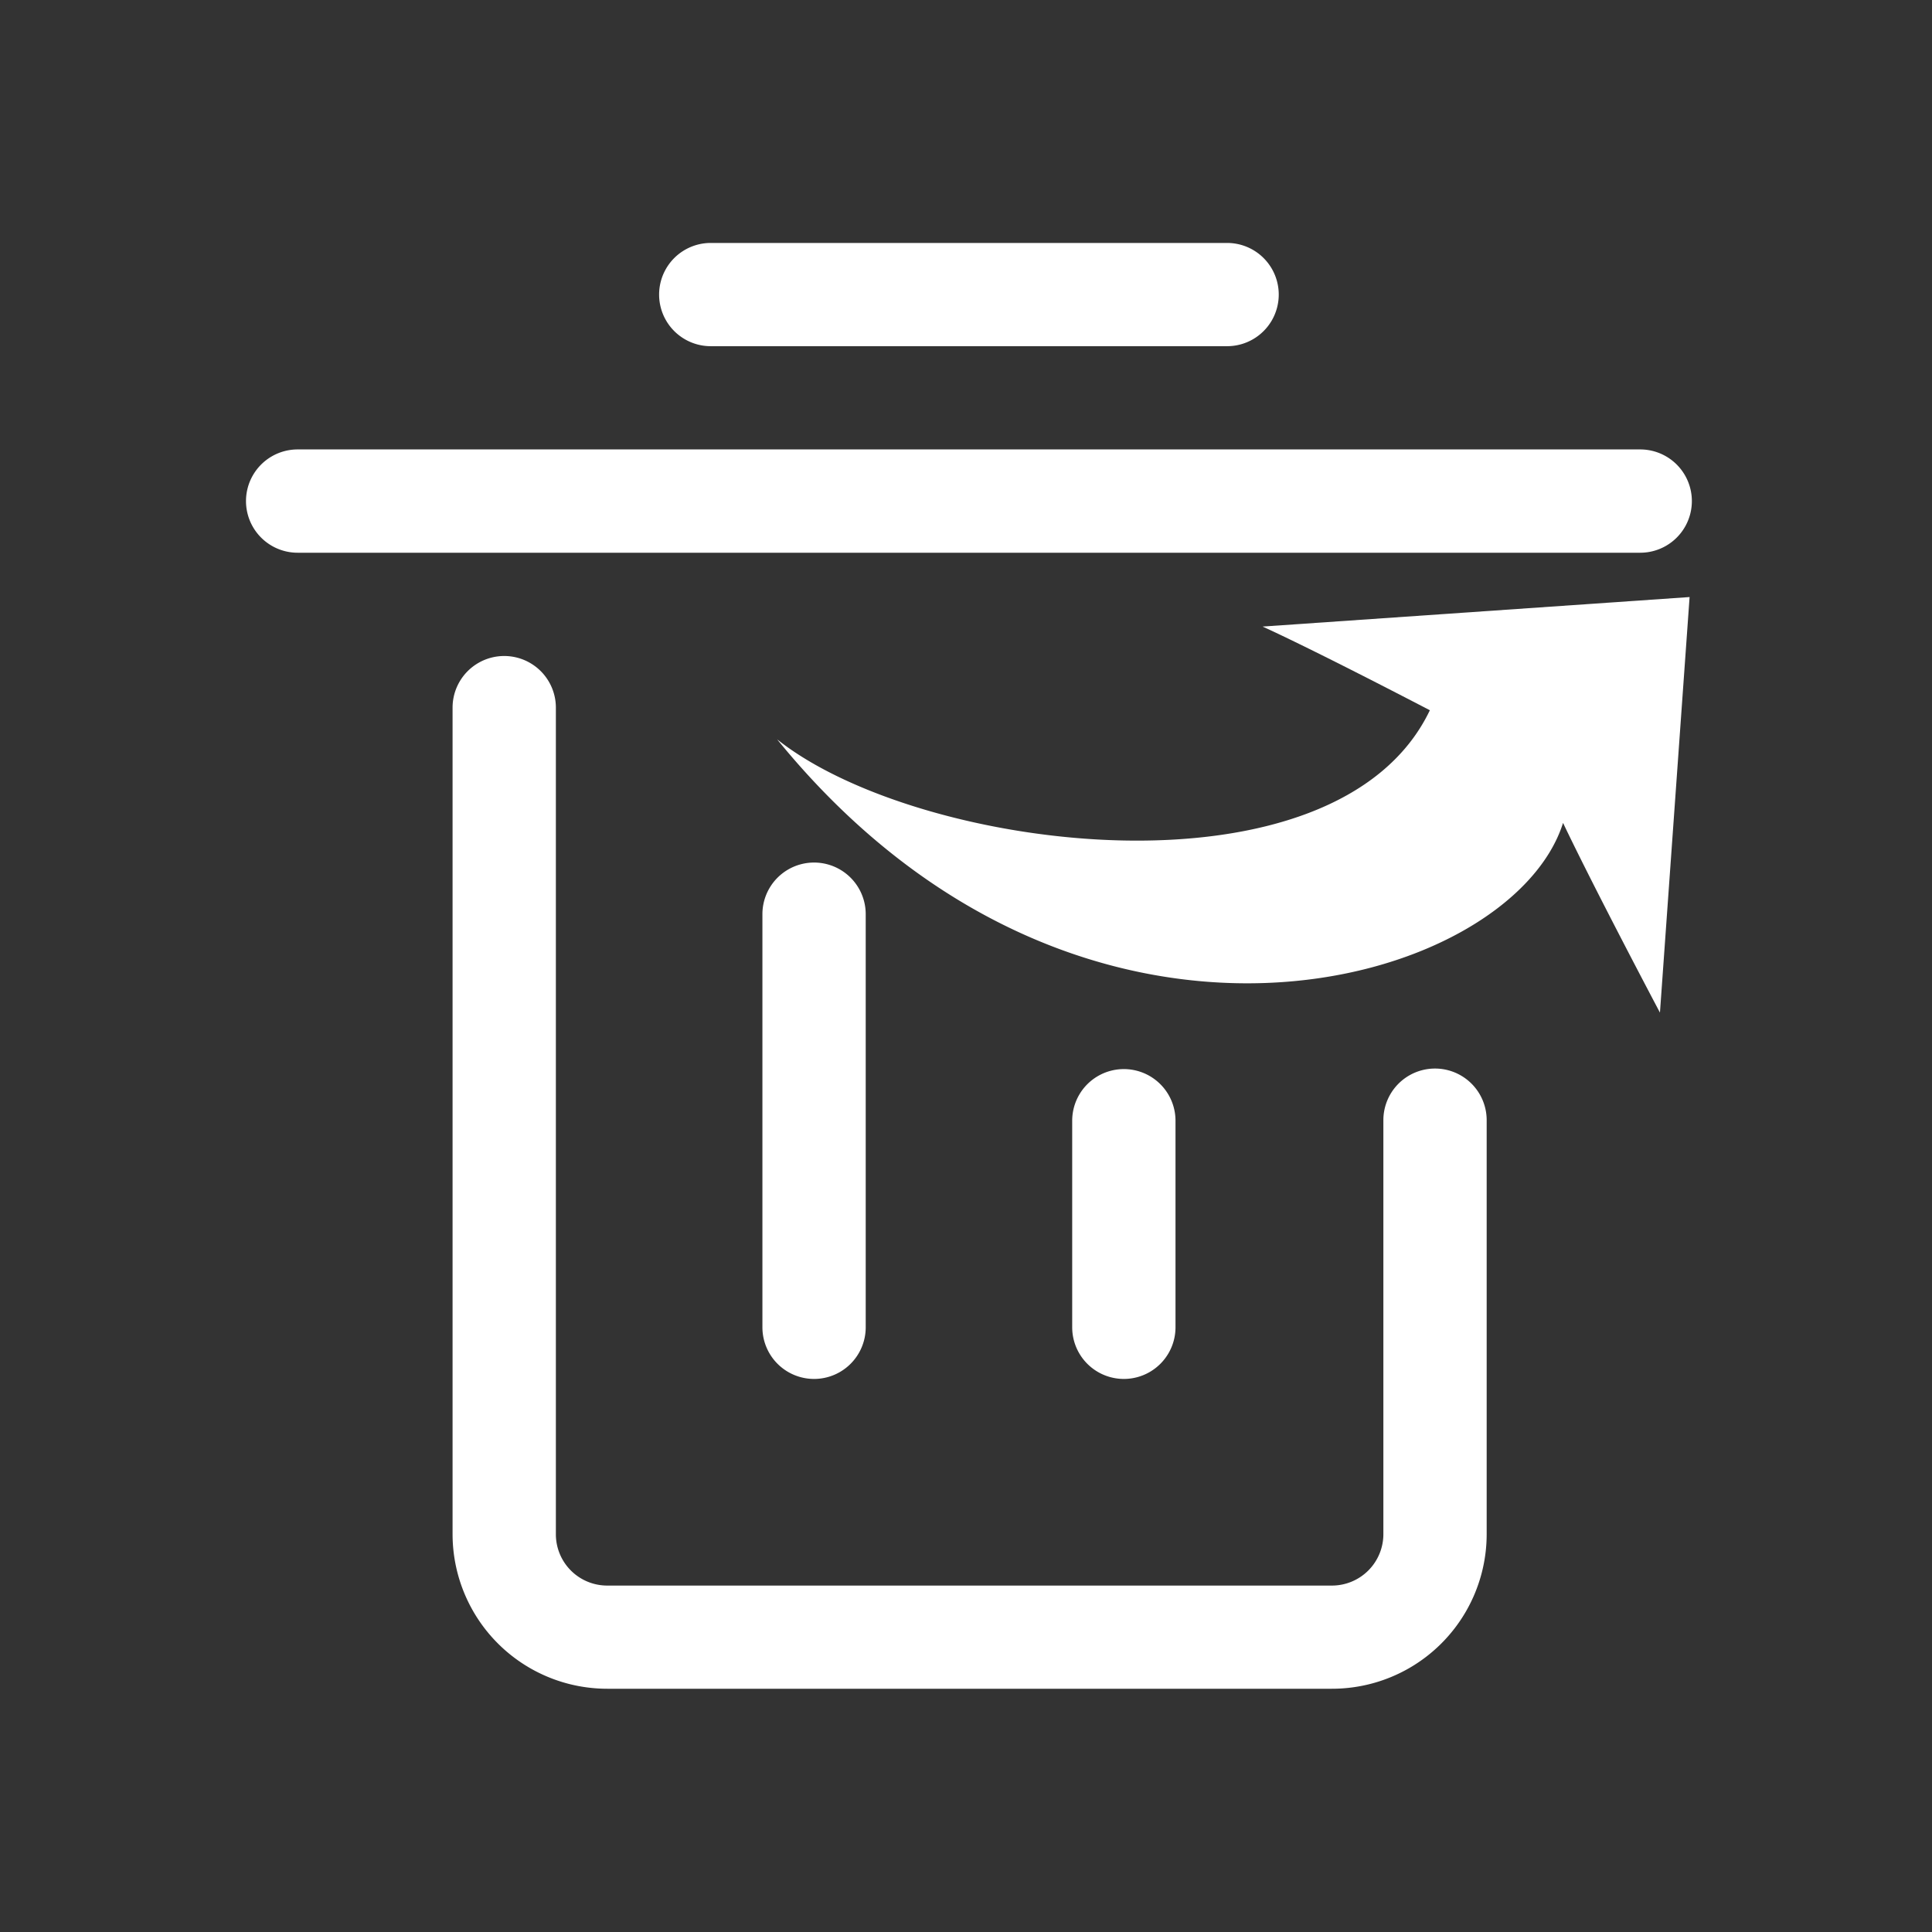 <?xml version="1.0" standalone="no"?><!DOCTYPE svg PUBLIC "-//W3C//DTD SVG 1.1//EN" "http://www.w3.org/Graphics/SVG/1.1/DTD/svg11.dtd"><svg t="1558429850587" class="icon" style="" viewBox="0 0 1024 1024" version="1.1" xmlns="http://www.w3.org/2000/svg" p-id="5349" xmlns:xlink="http://www.w3.org/1999/xlink" width="16" height="16"><rect x="0" y="0" width="1024" height="1024" fill="#333333" stroke="none"/><defs><style type="text/css"></style></defs><path d="M376.704 183.488h273.696a27.36 27.36 0 0 0 0-54.72h-273.696a27.36 27.36 0 0 0 0 54.72zM157.76 292.96h711.584a27.36 27.36 0 1 0 0-54.752H157.76a27.36 27.36 0 0 0 0 54.752z m82.112 82.112v438.016a81.984 81.984 0 0 0 82.048 81.984h383.936a81.984 81.984 0 0 0 82.112-82.112v-219.232a27.36 27.36 0 1 0-54.752 0v219.232a27.264 27.264 0 0 1-27.36 27.424H321.984a27.2 27.2 0 0 1-27.36-27.328V375.072a27.36 27.36 0 0 0-54.752 0z m0 0" p-id="5350" fill="#ffffff"></path><path d="M404.096 484.544v218.944a27.36 27.36 0 1 0 54.752 0v-218.944a27.36 27.36 0 0 0-54.752 0z m164.192 109.472v109.472a27.36 27.36 0 1 0 54.752 0v-109.472a27.36 27.36 0 0 0-54.752 0z m0 0M828.448 436.16c-27.584 87.456-255.52 153.6-416.544-44.288 75.264 60 296.448 88.032 345.952-15.424-66.656-34.656-88.672-44.352-88.672-44.352l226.336-15.648-15.712 220.256s-34.592-65.344-51.36-100.544" p-id="5351" fill="#ffffff"></path></svg>